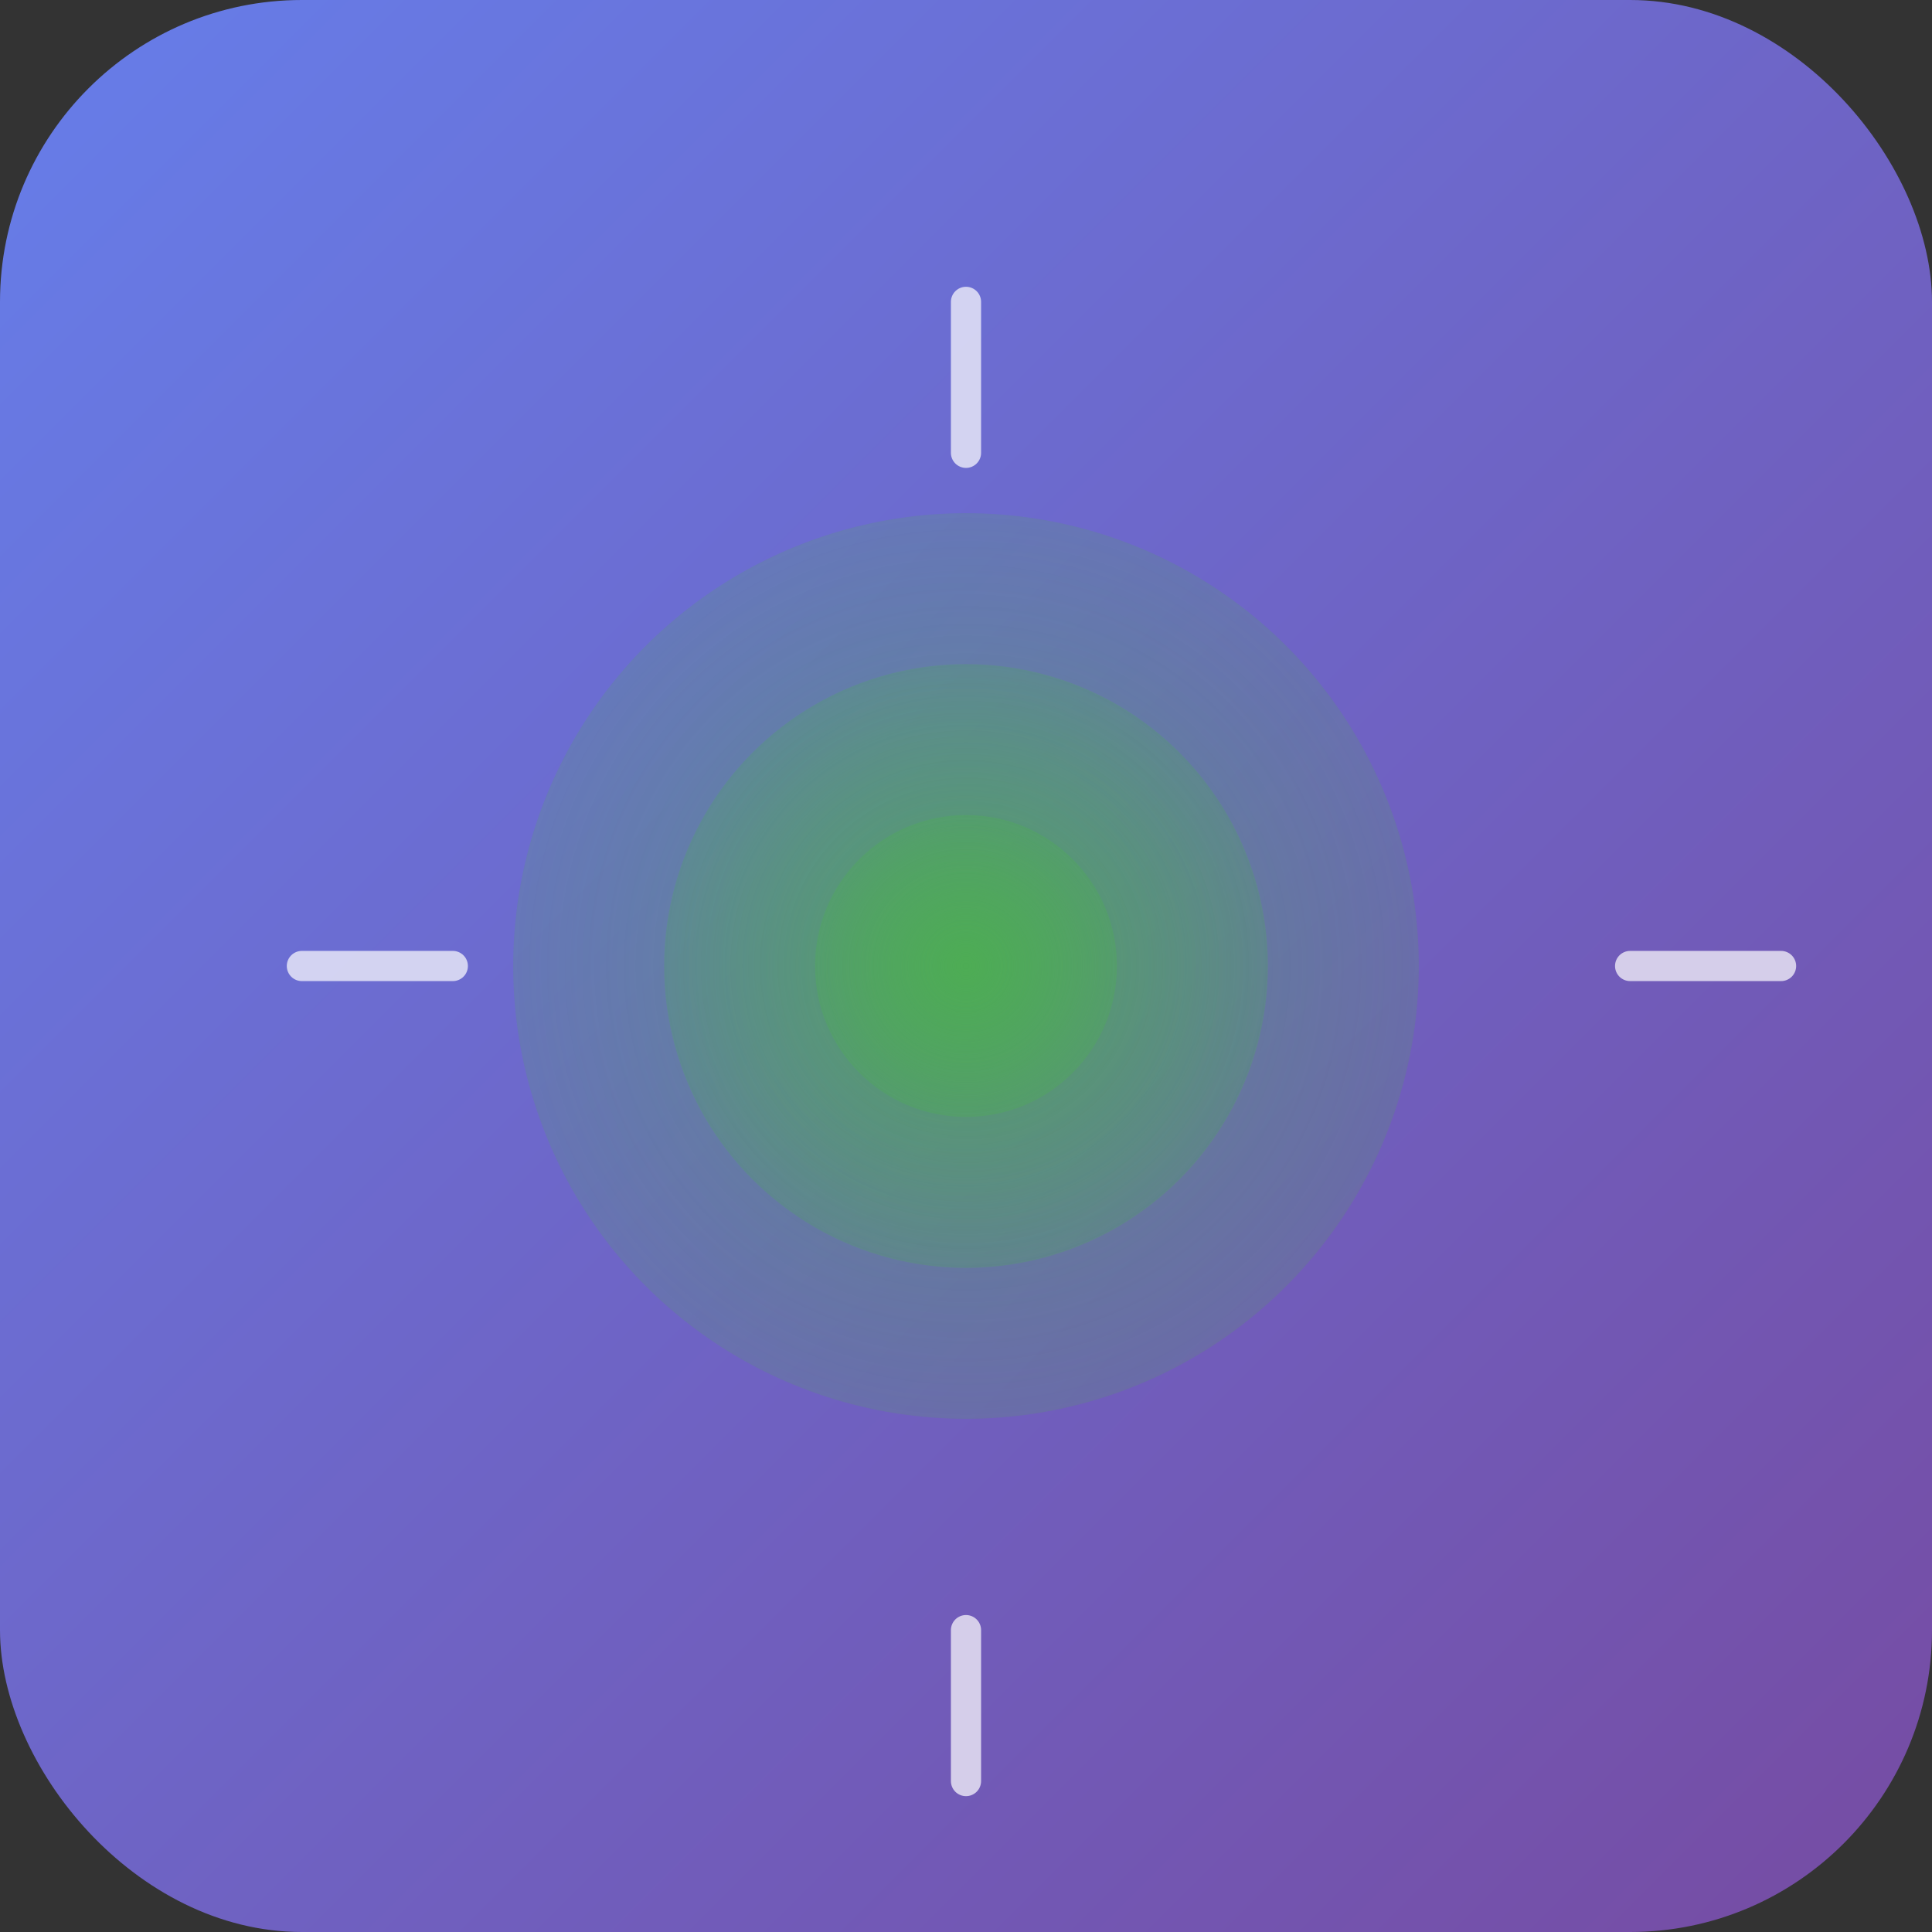 <svg width="512" height="512" viewBox="0 0 512 512" xmlns="http://www.w3.org/2000/svg">
  <rect x="0" y="0" width="512" height="512" fill="#333333" stroke="none"/>
  <defs>
    <linearGradient id="bg" x1="0%" y1="0%" x2="100%" y2="100%">
      <stop offset="0%" style="stop-color:#667eea;stop-opacity:1" />
      <stop offset="100%" style="stop-color:#764ba2;stop-opacity:1" />
    </linearGradient>
    <radialGradient id="circle" cx="50%" cy="50%" r="50%">
      <stop offset="0%" style="stop-color:#4CAF50;stop-opacity:0.8" />
      <stop offset="100%" style="stop-color:#4CAF50;stop-opacity:0.3" />
    </radialGradient>
  </defs>
  
  <!-- Background -->
  <rect width="512" height="512" fill="url(#bg)" rx="80"/>
  
  <!-- Breathing circles -->
  <circle cx="256" cy="256" r="120" fill="url(#circle)" opacity="0.6"/>
  <circle cx="256" cy="256" r="80" fill="url(#circle)" opacity="0.8"/>
  <circle cx="256" cy="256" r="40" fill="url(#circle)" opacity="1"/>
  
  <!-- Breath lines -->
  <g stroke="#ffffff" stroke-width="8" stroke-linecap="round" opacity="0.7">
    <line x1="120" y1="256" x2="80" y2="256"/>
    <line x1="432" y1="256" x2="472" y2="256"/>
    <line x1="256" y1="120" x2="256" y2="80"/>
    <line x1="256" y1="432" x2="256" y2="472"/>
  </g>
</svg>
